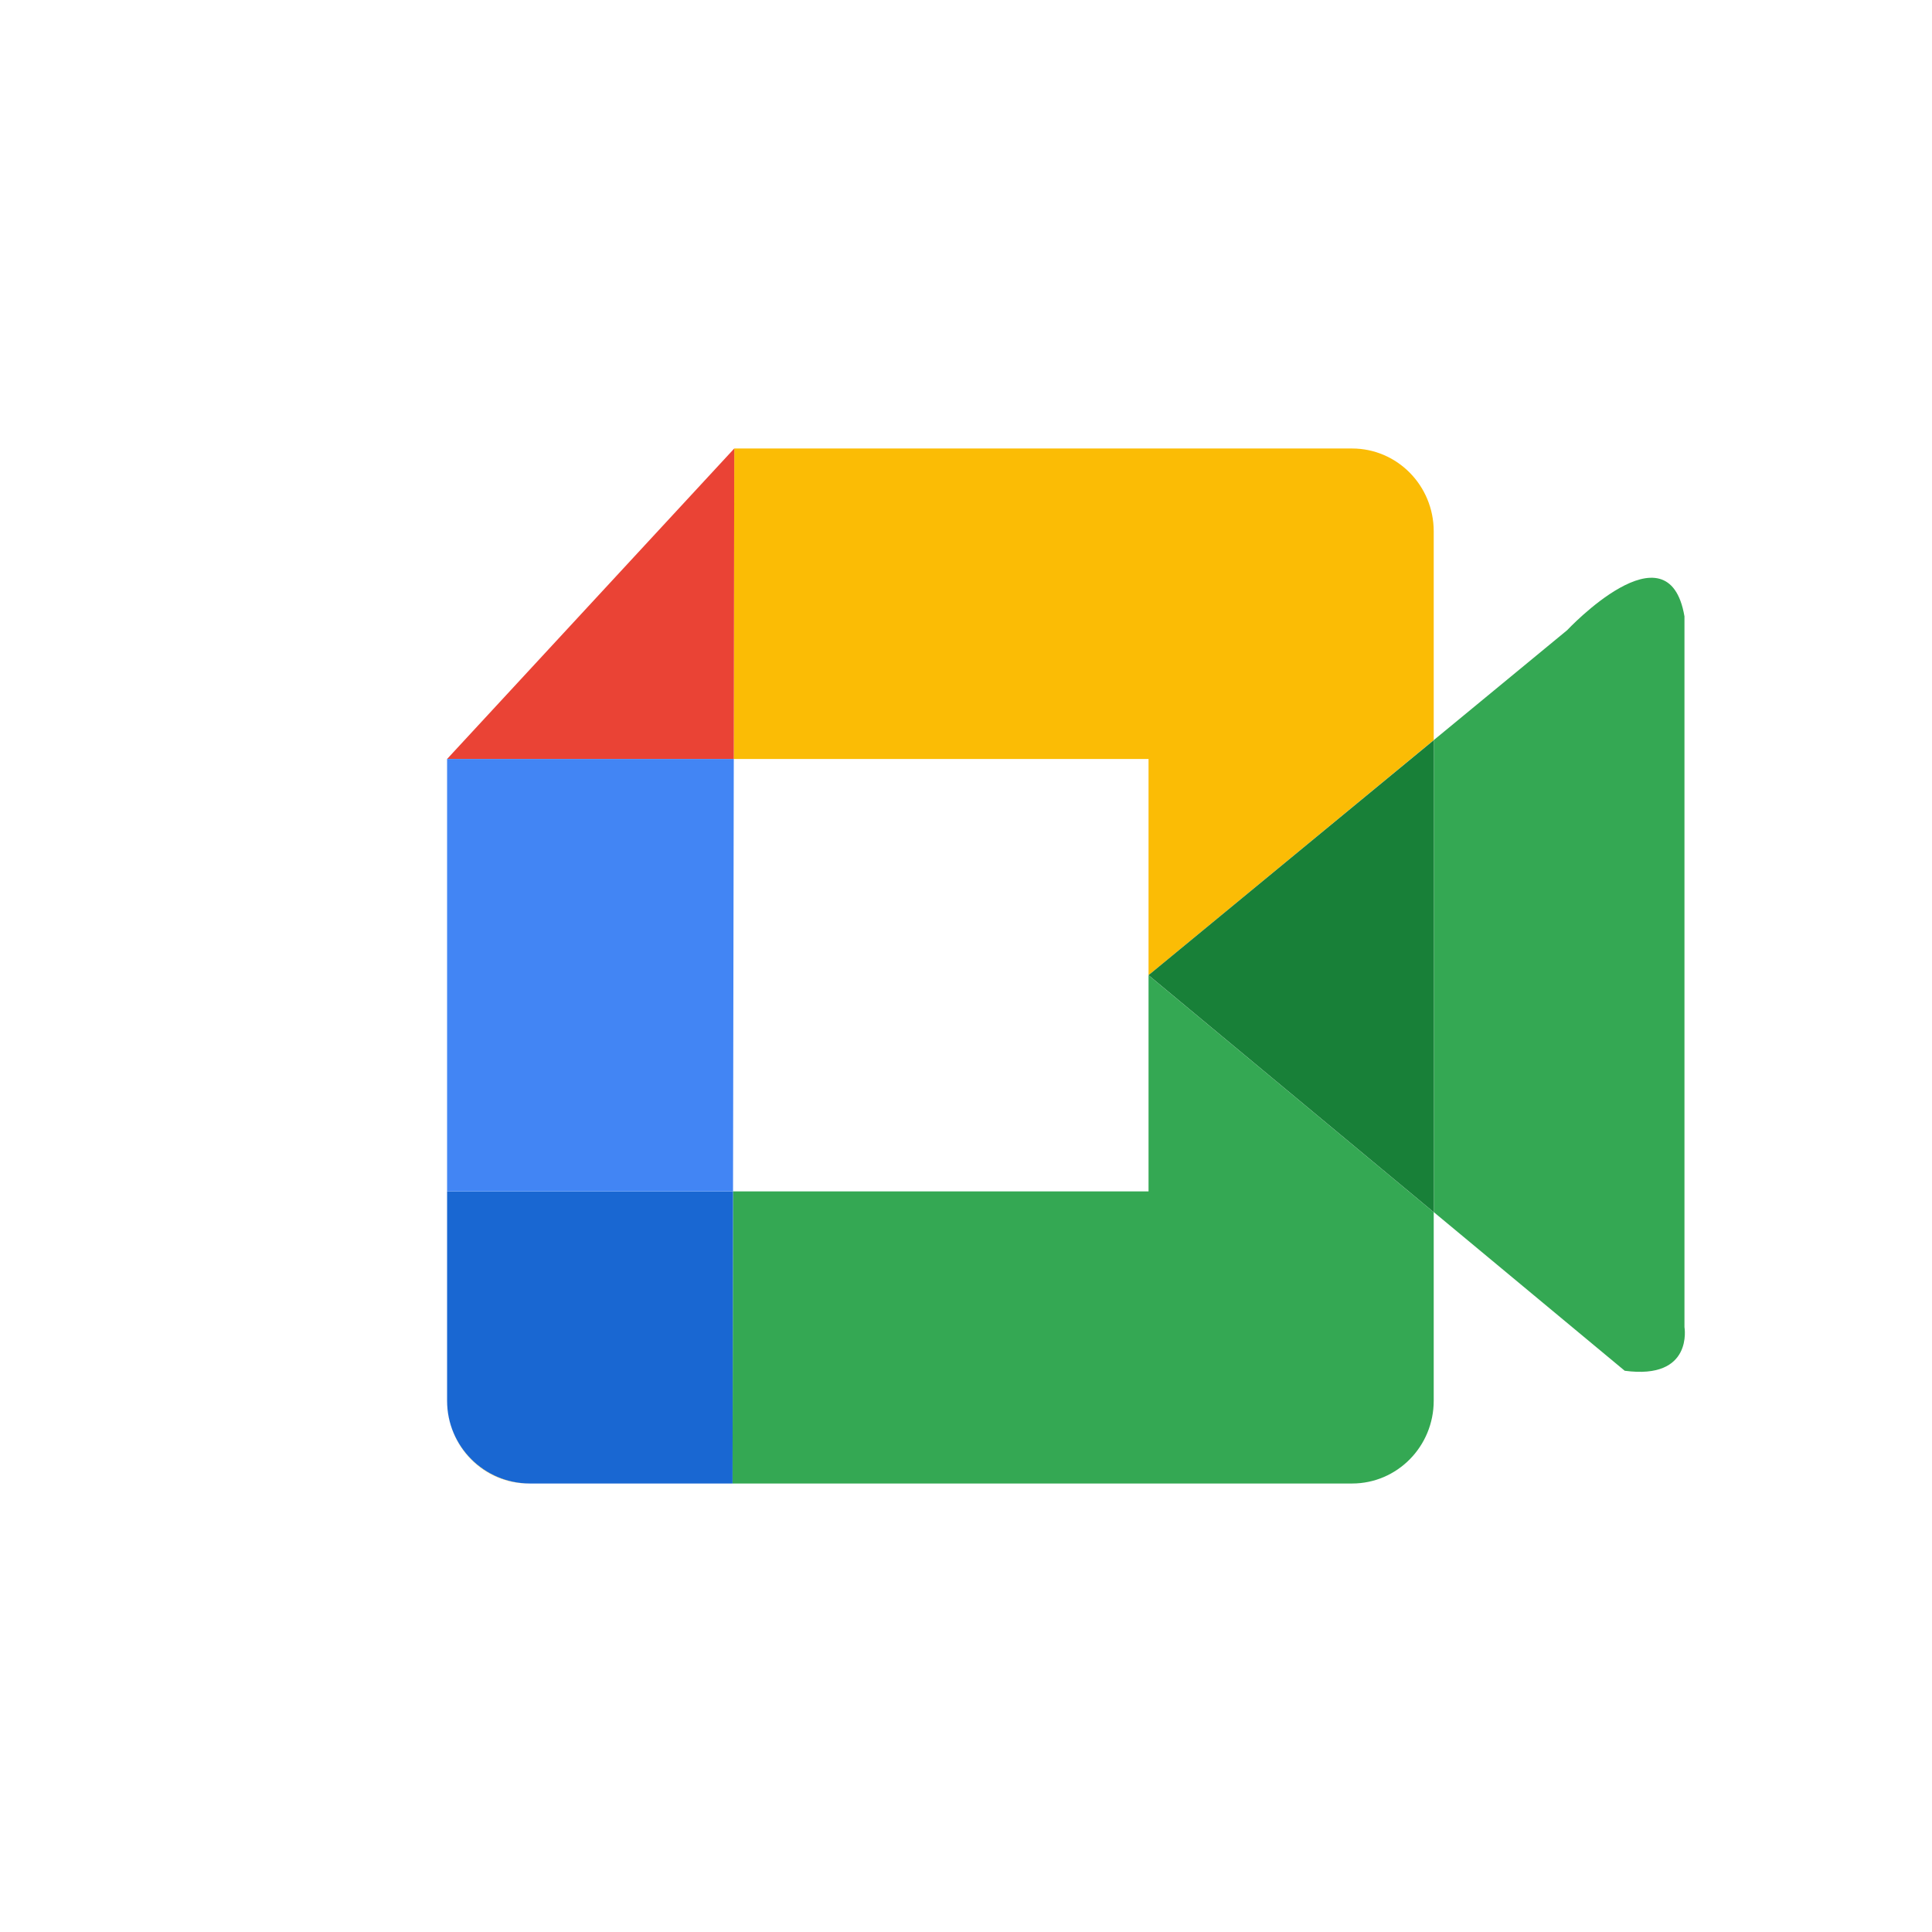 <svg width="56" height="56" viewBox="0 0 56 56" fill="none" xmlns="http://www.w3.org/2000/svg">
<path d="M12.959 40.6C12.959 41.926 14.019 43 15.325 43H15.359C14.033 43 12.959 41.926 12.959 40.6Z" fill="#FBBC05"/>
<path d="M33.291 22V28.266L41.557 21.452V15.4C41.557 14.074 40.497 13 39.191 13H21.283L21.267 22H33.291Z" fill="#FBBC05"/>
<path d="M33.291 34.534H21.247L21.233 43H39.191C40.499 43 41.557 41.926 41.557 40.6V35.136L33.291 28.268V34.534V34.534Z" fill="#34A853"/>
<path d="M21.283 13L12.959 22H21.269L21.283 13Z" fill="#EA4335"/>
<path d="M12.959 34.534V40.6C12.959 41.926 14.033 43 15.359 43H21.233L21.247 34.534H12.959V34.534Z" fill="#1967D2"/>
<path d="M21.269 22H12.959V34.534H21.247L21.269 22Z" fill="#4285F4"/>
<path d="M48.825 38.466V17.866C48.359 15.132 45.425 18.266 45.425 18.266L41.559 21.452V35.134L47.093 39.732C49.091 40 48.825 38.466 48.825 38.466Z" fill="#34A853"/>
<path d="M33.291 28.266L41.559 35.136V21.454L33.291 28.266Z" fill="#188038"/>
</svg>
